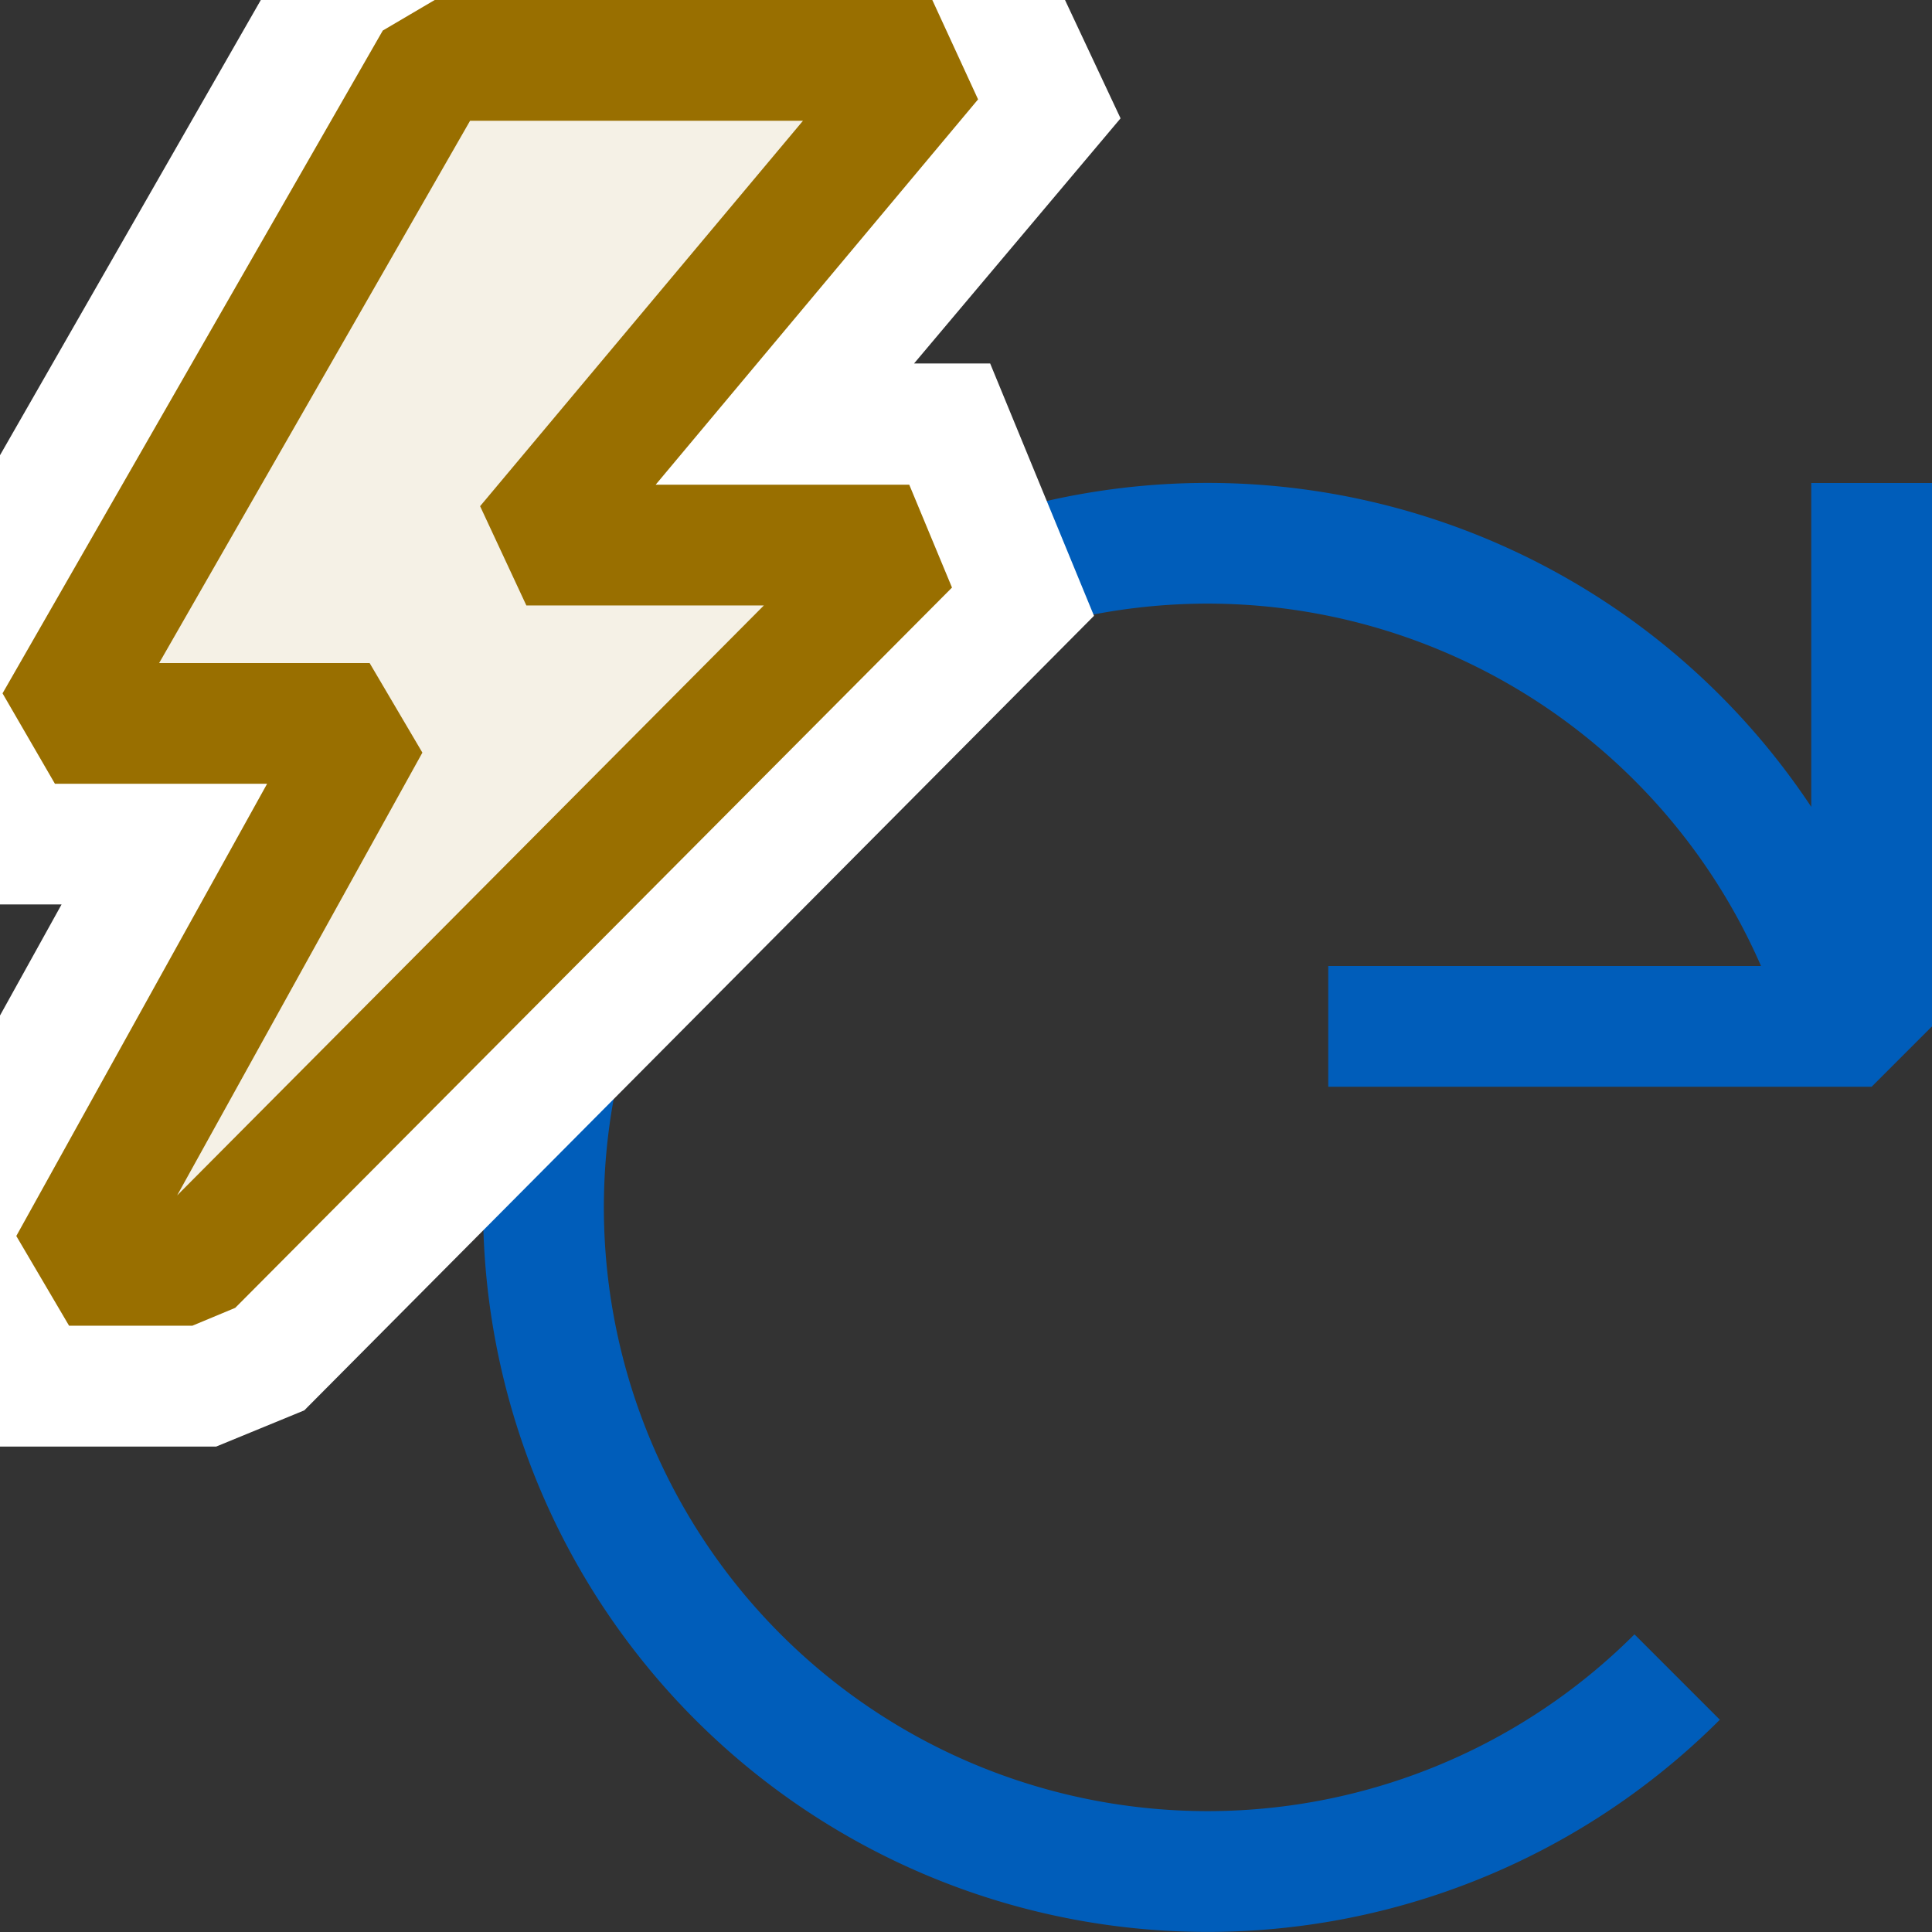 <svg xmlns="http://www.w3.org/2000/svg" viewBox="0 0 16 16">
  <rect x="0" y="0" width="16" height="16" fill="#333333" stroke="none"/>
  <defs>
    <style>.canvas{fill: none; opacity: 0;}.light-blue{fill: #005dba; opacity: 1;}.white{fill: #ffffff; opacity: 1;}.light-yellow-10{fill: #996f00; opacity: 0.1;}.light-yellow{fill: #996f00; opacity: 1;}</style>
  </defs>
  <title>IconLightQuickRefresh</title>
  <g id="canvas">
    <path class="canvas" d="M16,16H0V0H16Z" />
  </g>
  <g id="level-1">
    <path class="light-blue" d="M16,4V8.5l-.5.5H11V8h3.584a5,5,0,1,0-1.048,5.535l.707.707A6,6,0,1,1,15,6.682V4Z" />
    <path class="white" d="M7.57,3.01,9.28.98,8.82,0H2.16L0,3.77V7.49H.51L0,8.41v3.57H1.79l.73-.3L9.06,5.1,8.2,3.01Z" />
    <path class="light-yellow-10" d="M3.6.5H7.721L4.359,4.514h3.17L1.593,10.478H.572L3.061,5.991H.455Z" />
    <path class="light-yellow" d="M1.593,10.979H.572l-.437-.743L2.212,6.491H.455L.021,5.742,3.17.253,3.6,0H7.721L8.1.823,5.43,4.014h2.1l.354.852L1.948,10.831ZM1.318,5.491H3.061l.437.742L1.467,9.9,6.326,5.014H4.359l-.383-.822L6.65,1H3.893Z" />
  </g>
</svg>
